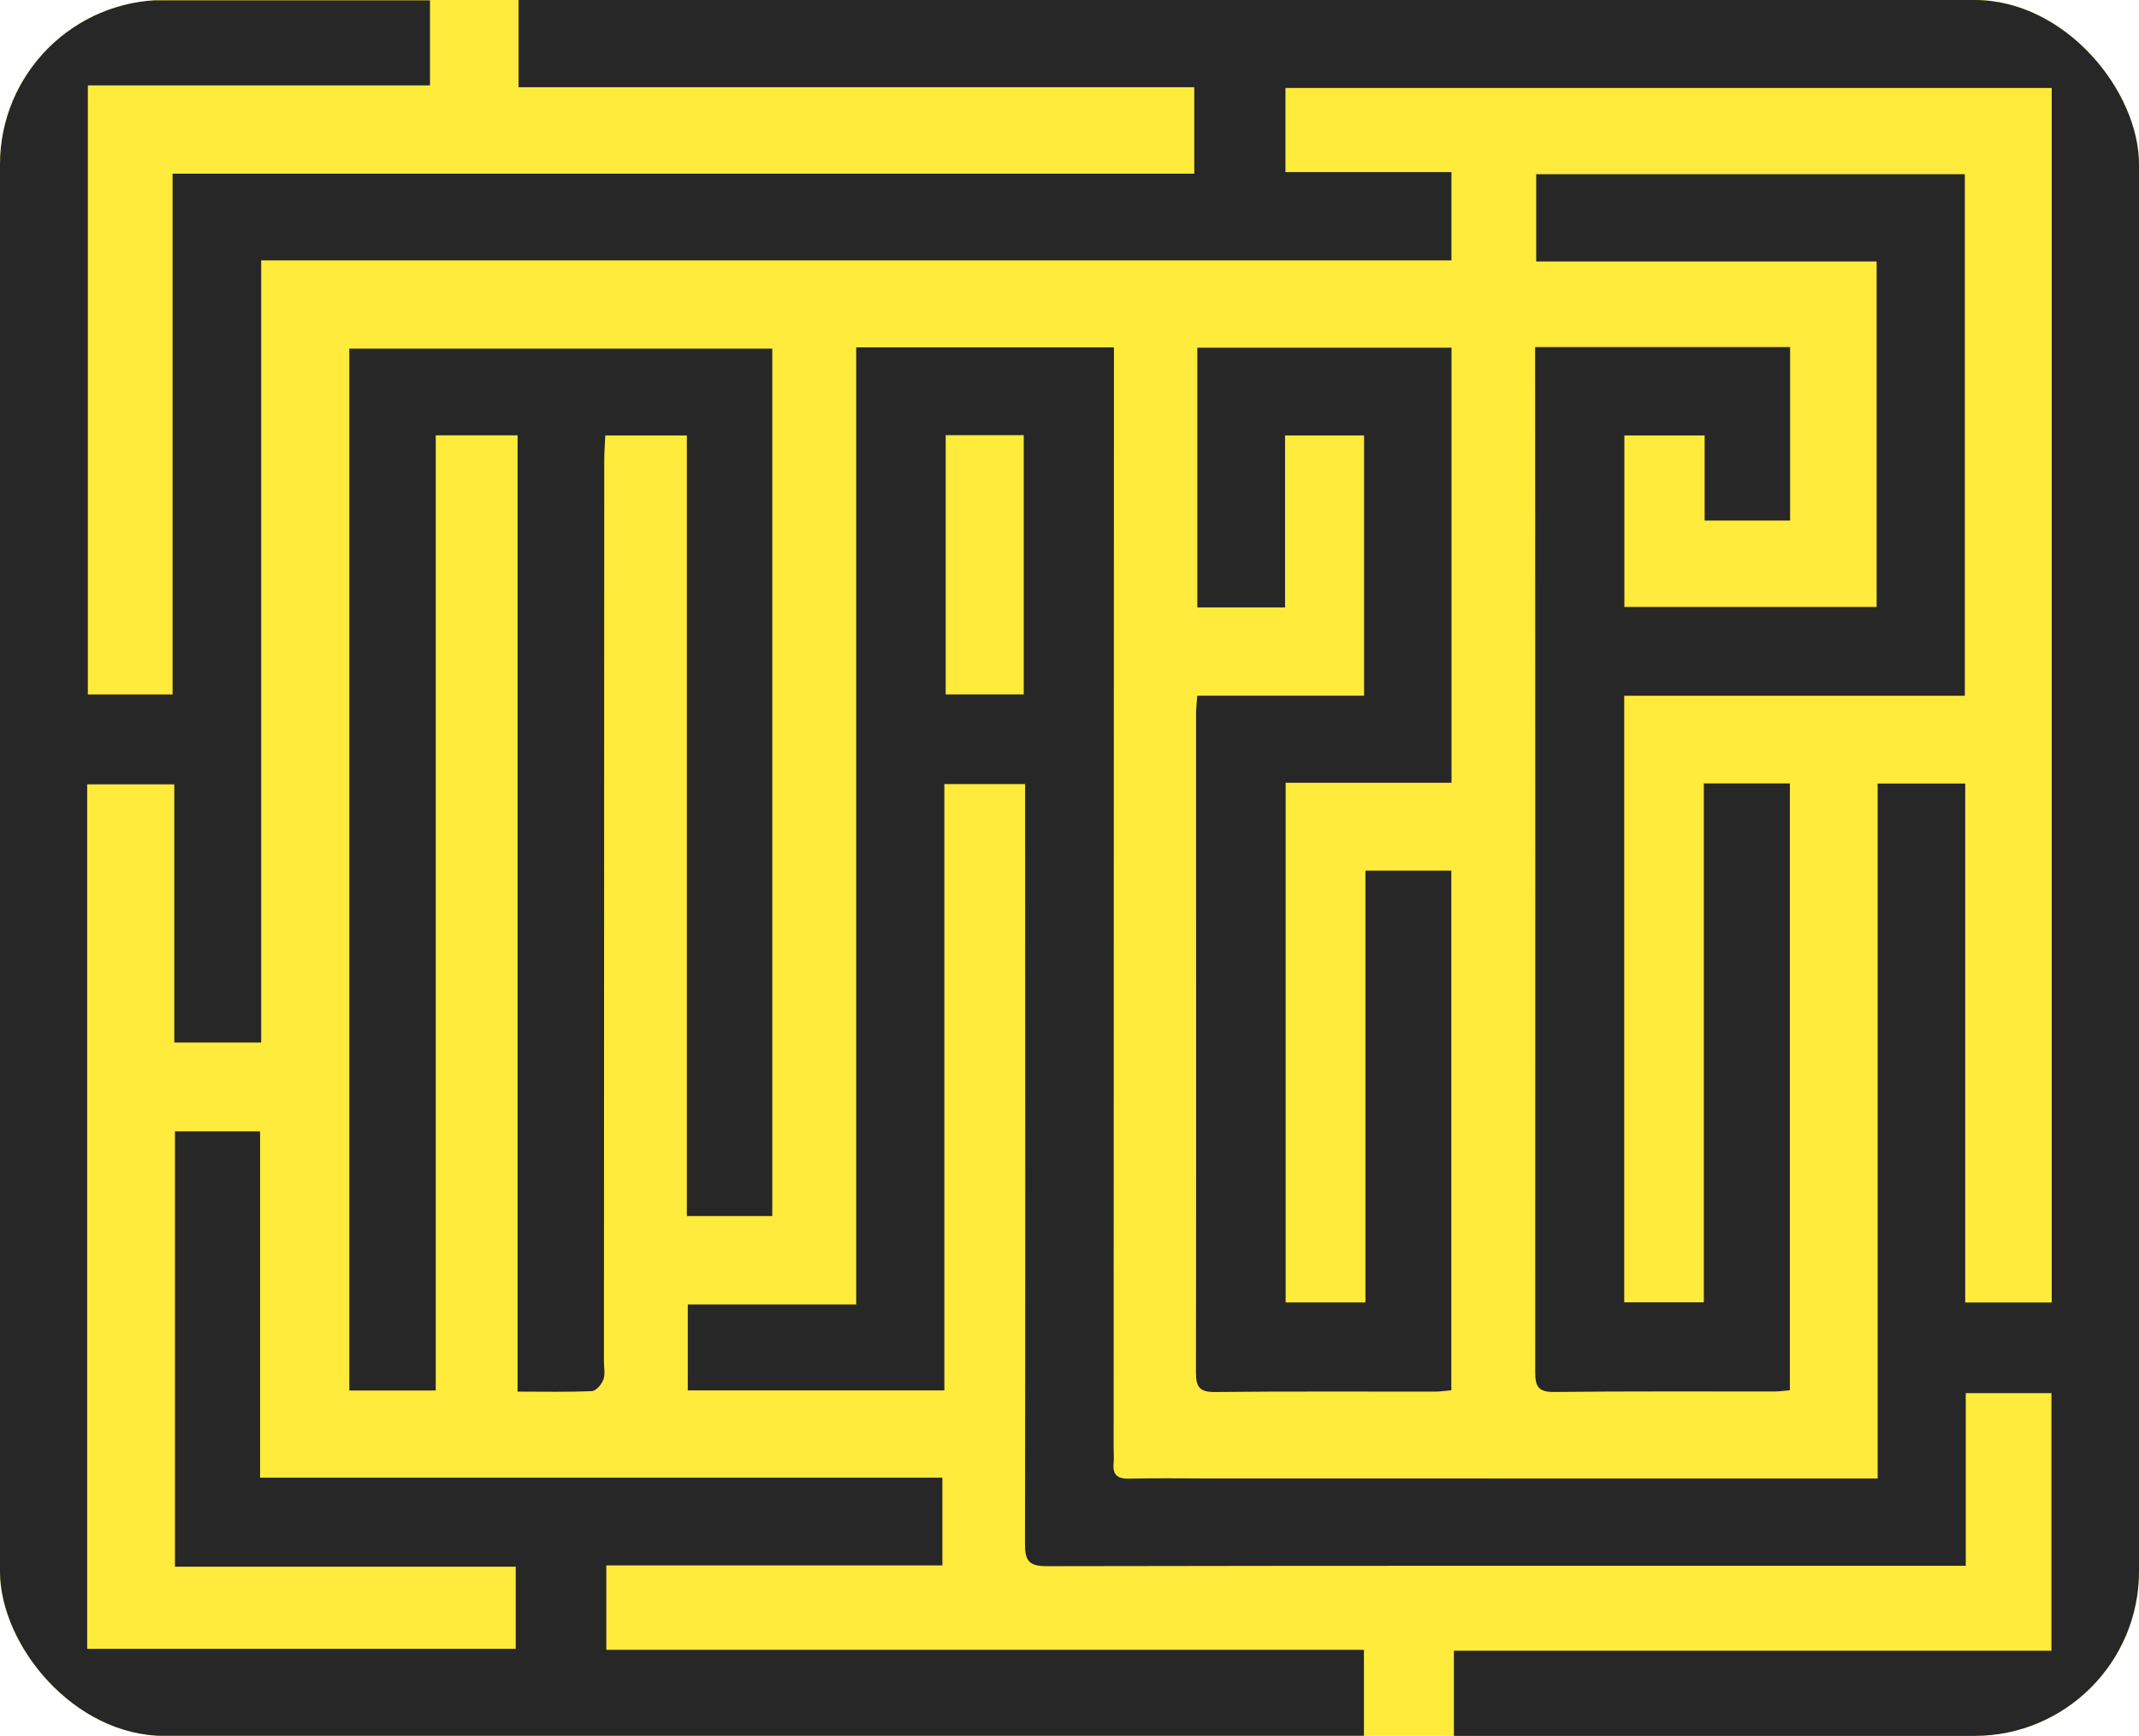 <svg width="260" height="211" viewBox="0 0 260 211" fill="none" xmlns="http://www.w3.org/2000/svg">
<g clip-path="url(#clip0_1_117)">
<rect width="260" height="211" rx="20" fill="#FFEB3B"/>
<path d="M156.249 10.694V20.915H176.426V31.651H31.747V126.718H21.186V95.34H10.598V200.419H62.689V190.439H21.267V137.524H31.613V179.617H114.548V190.278H73.701V200.543H165.79V210.989H0V0.043H52.267V10.377H10.679V84.411H20.977V21.113H145.167V10.602H63.033V0H260V211H176.727V200.65H249.358V169.342H238.943V190.326C237.917 190.326 237.132 190.326 236.343 190.326C199.965 190.326 163.587 190.305 127.209 190.375C124.969 190.375 124.588 189.624 124.588 187.602C124.642 157.908 124.615 128.214 124.604 98.52C124.604 97.501 124.604 96.482 124.604 95.308H114.79V169.004H83.601V158.557H104.073V42.221H135.401C135.401 43.144 135.401 43.996 135.401 44.855C135.391 88.588 135.374 132.317 135.364 176.051C135.364 176.64 135.417 177.23 135.364 177.815C135.219 179.236 135.788 179.772 137.244 179.735C140.483 179.654 143.722 179.713 146.961 179.713C172.956 179.713 198.95 179.713 224.944 179.719C225.959 179.719 226.974 179.719 228.231 179.719V95.244H238.878V158.321H249.391V10.694H156.255H156.249ZM114.951 52.894V84.405H124.438V52.894H114.951Z" fill="#272727"/>
<path d="M186.594 42.189H217.59V63.276H207.201V52.931H197.446V73.776H228.108V31.785H186.729V21.172H238.83V84.572H197.429V158.305H207.104V95.228H217.563V168.993C216.908 169.047 216.274 169.138 215.64 169.138C206.733 169.149 197.822 169.095 188.915 169.197C187.008 169.218 186.605 168.553 186.611 166.794C186.637 125.94 186.611 85.081 186.6 44.227C186.6 43.643 186.6 43.058 186.6 42.189H186.594Z" fill="#272727"/>
<path d="M62.914 169.149V52.915H52.966V169.02H42.459V42.377H93.872V147.81H83.488V52.931H73.577C73.529 53.939 73.448 54.937 73.448 55.934C73.432 92.46 73.422 128.981 73.411 165.507C73.411 166.242 73.583 167.046 73.341 167.69C73.126 168.269 72.465 169.063 71.966 169.09C69.108 169.224 66.245 169.154 62.92 169.154L62.914 169.149Z" fill="#272727"/>
<path d="M145.522 84.566H165.806V52.926H156.201V73.835H145.538V42.264H176.436V95.147H156.276V158.316H165.972V105.83H176.41V168.993C175.69 169.052 175.051 169.154 174.417 169.154C165.51 169.165 156.604 169.106 147.697 169.202C145.812 169.224 145.366 168.596 145.371 166.816C145.409 140.146 145.382 113.472 145.382 86.802C145.382 86.159 145.463 85.51 145.527 84.572L145.522 84.566Z" fill="#272727"/>
</g>
<defs>
<clipPath id="clip0_1_117">
<rect width="260" height="211" rx="20" fill="white"/>
</clipPath>
</defs>
</svg>
